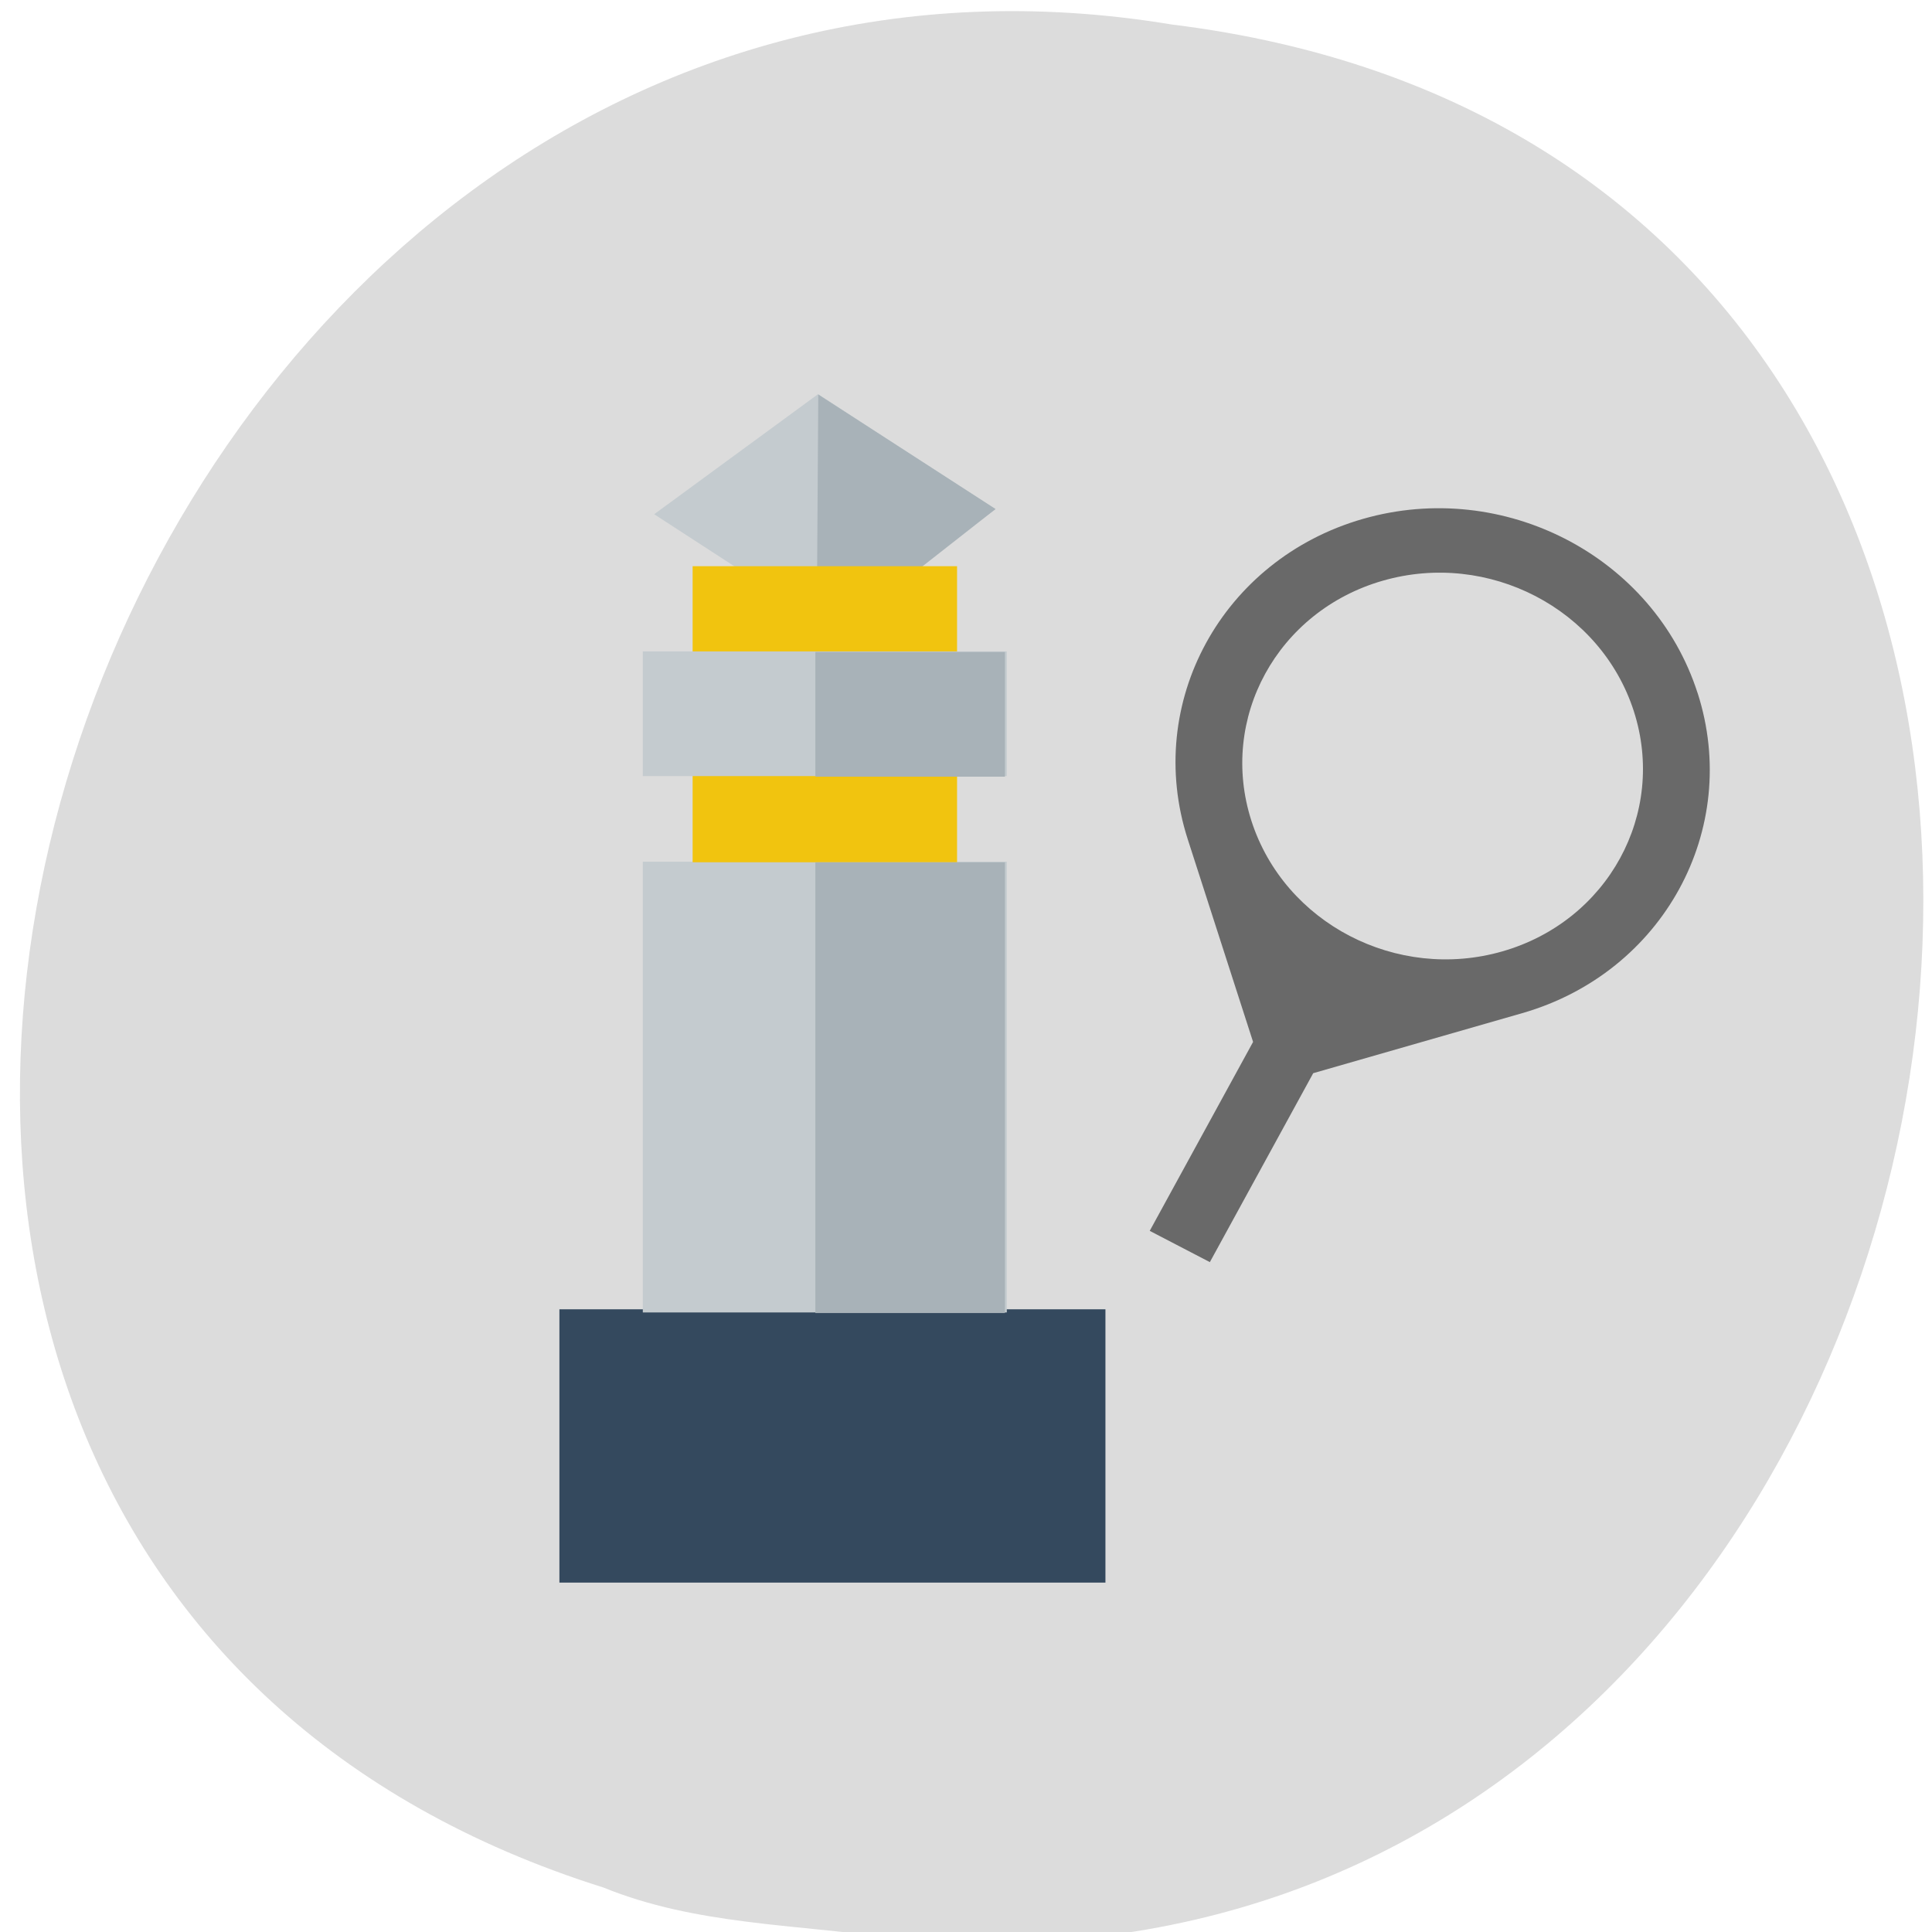 <svg xmlns="http://www.w3.org/2000/svg" viewBox="0 0 256 256"><g transform="matrix(0 -0.985 1 0 -795.61 255.53)"><path d="m -1.288 913.82 c -14.987 152.98 237.78 194.16 257.41 37.07 24.329 -144.44 -204.79 -218.83 -250.62 -75.31 -5.02 12.134 -4.925 25.403 -6.797 38.23 z" style="fill:#dcdcdc;color:#000"/><g transform="matrix(3.877 0 0 4.616 30.412 798.39)" style="fill-rule:evenodd"><path d="M 0,0 H 6.445 V 6.256 H 0 z" transform="matrix(0.62 -0.79 0.666 0.752 37.23 23.268)" style="fill:#c4cbcf"/><path d="M 0,0 H 9.483 V 15.674 H 0 z" transform="translate(4.156 15.456)" style="fill:#34495e"/><path transform="translate(36.539 22.839)" d="M 8.841,0.048 0,0 4.868,5.137 z" style="fill:#a8b2b8"/><path d="M 0,0 H 15.639 V 10.449 H 0 z" transform="translate(13.53 17.85)" style="fill:#c4cbcf"/><path d="M 0,0 H 10.273 V 7.591 H 0 z" transform="translate(29.15 19.28)" style="fill:#f1c40f"/><path d="M 0,0 H 4.326 V 10.449 H 0 z" transform="translate(32.14 17.85)" style="fill:#c4cbcf"/><g style="fill:#a8b2b8"><path d="M 0,0 H 15.639 V 5.442 H 0 z" transform="translate(13.509 22.803)"/><path d="M 0,0 H 4.326 V 5.442 H 0 z" transform="translate(32.12 22.803)"/></g></g><path d="m 166.22 1020.54 c 18.358 -5.83 28.835 -25.678 23.398 -44.33 -5.437 -18.651 -24.729 -29.05 -43.09 -23.22 l -27.27 8.66 l -25.416 -13.695 l -4.206 7.968 l 25.416 13.695 l 8.08 27.707 c 5.437 18.651 24.729 29.05 43.09 23.22 z m -2.461 -8.443 c -13.771 4.373 -28.24 -3.423 -32.32 -17.413 -4.078 -13.991 3.778 -28.874 17.548 -33.25 13.771 -4.373 28.24 3.422 32.32 17.413 4.078 13.991 -3.778 28.874 -17.548 33.25 z" style="fill:#696969;color:#000"/></g></svg>